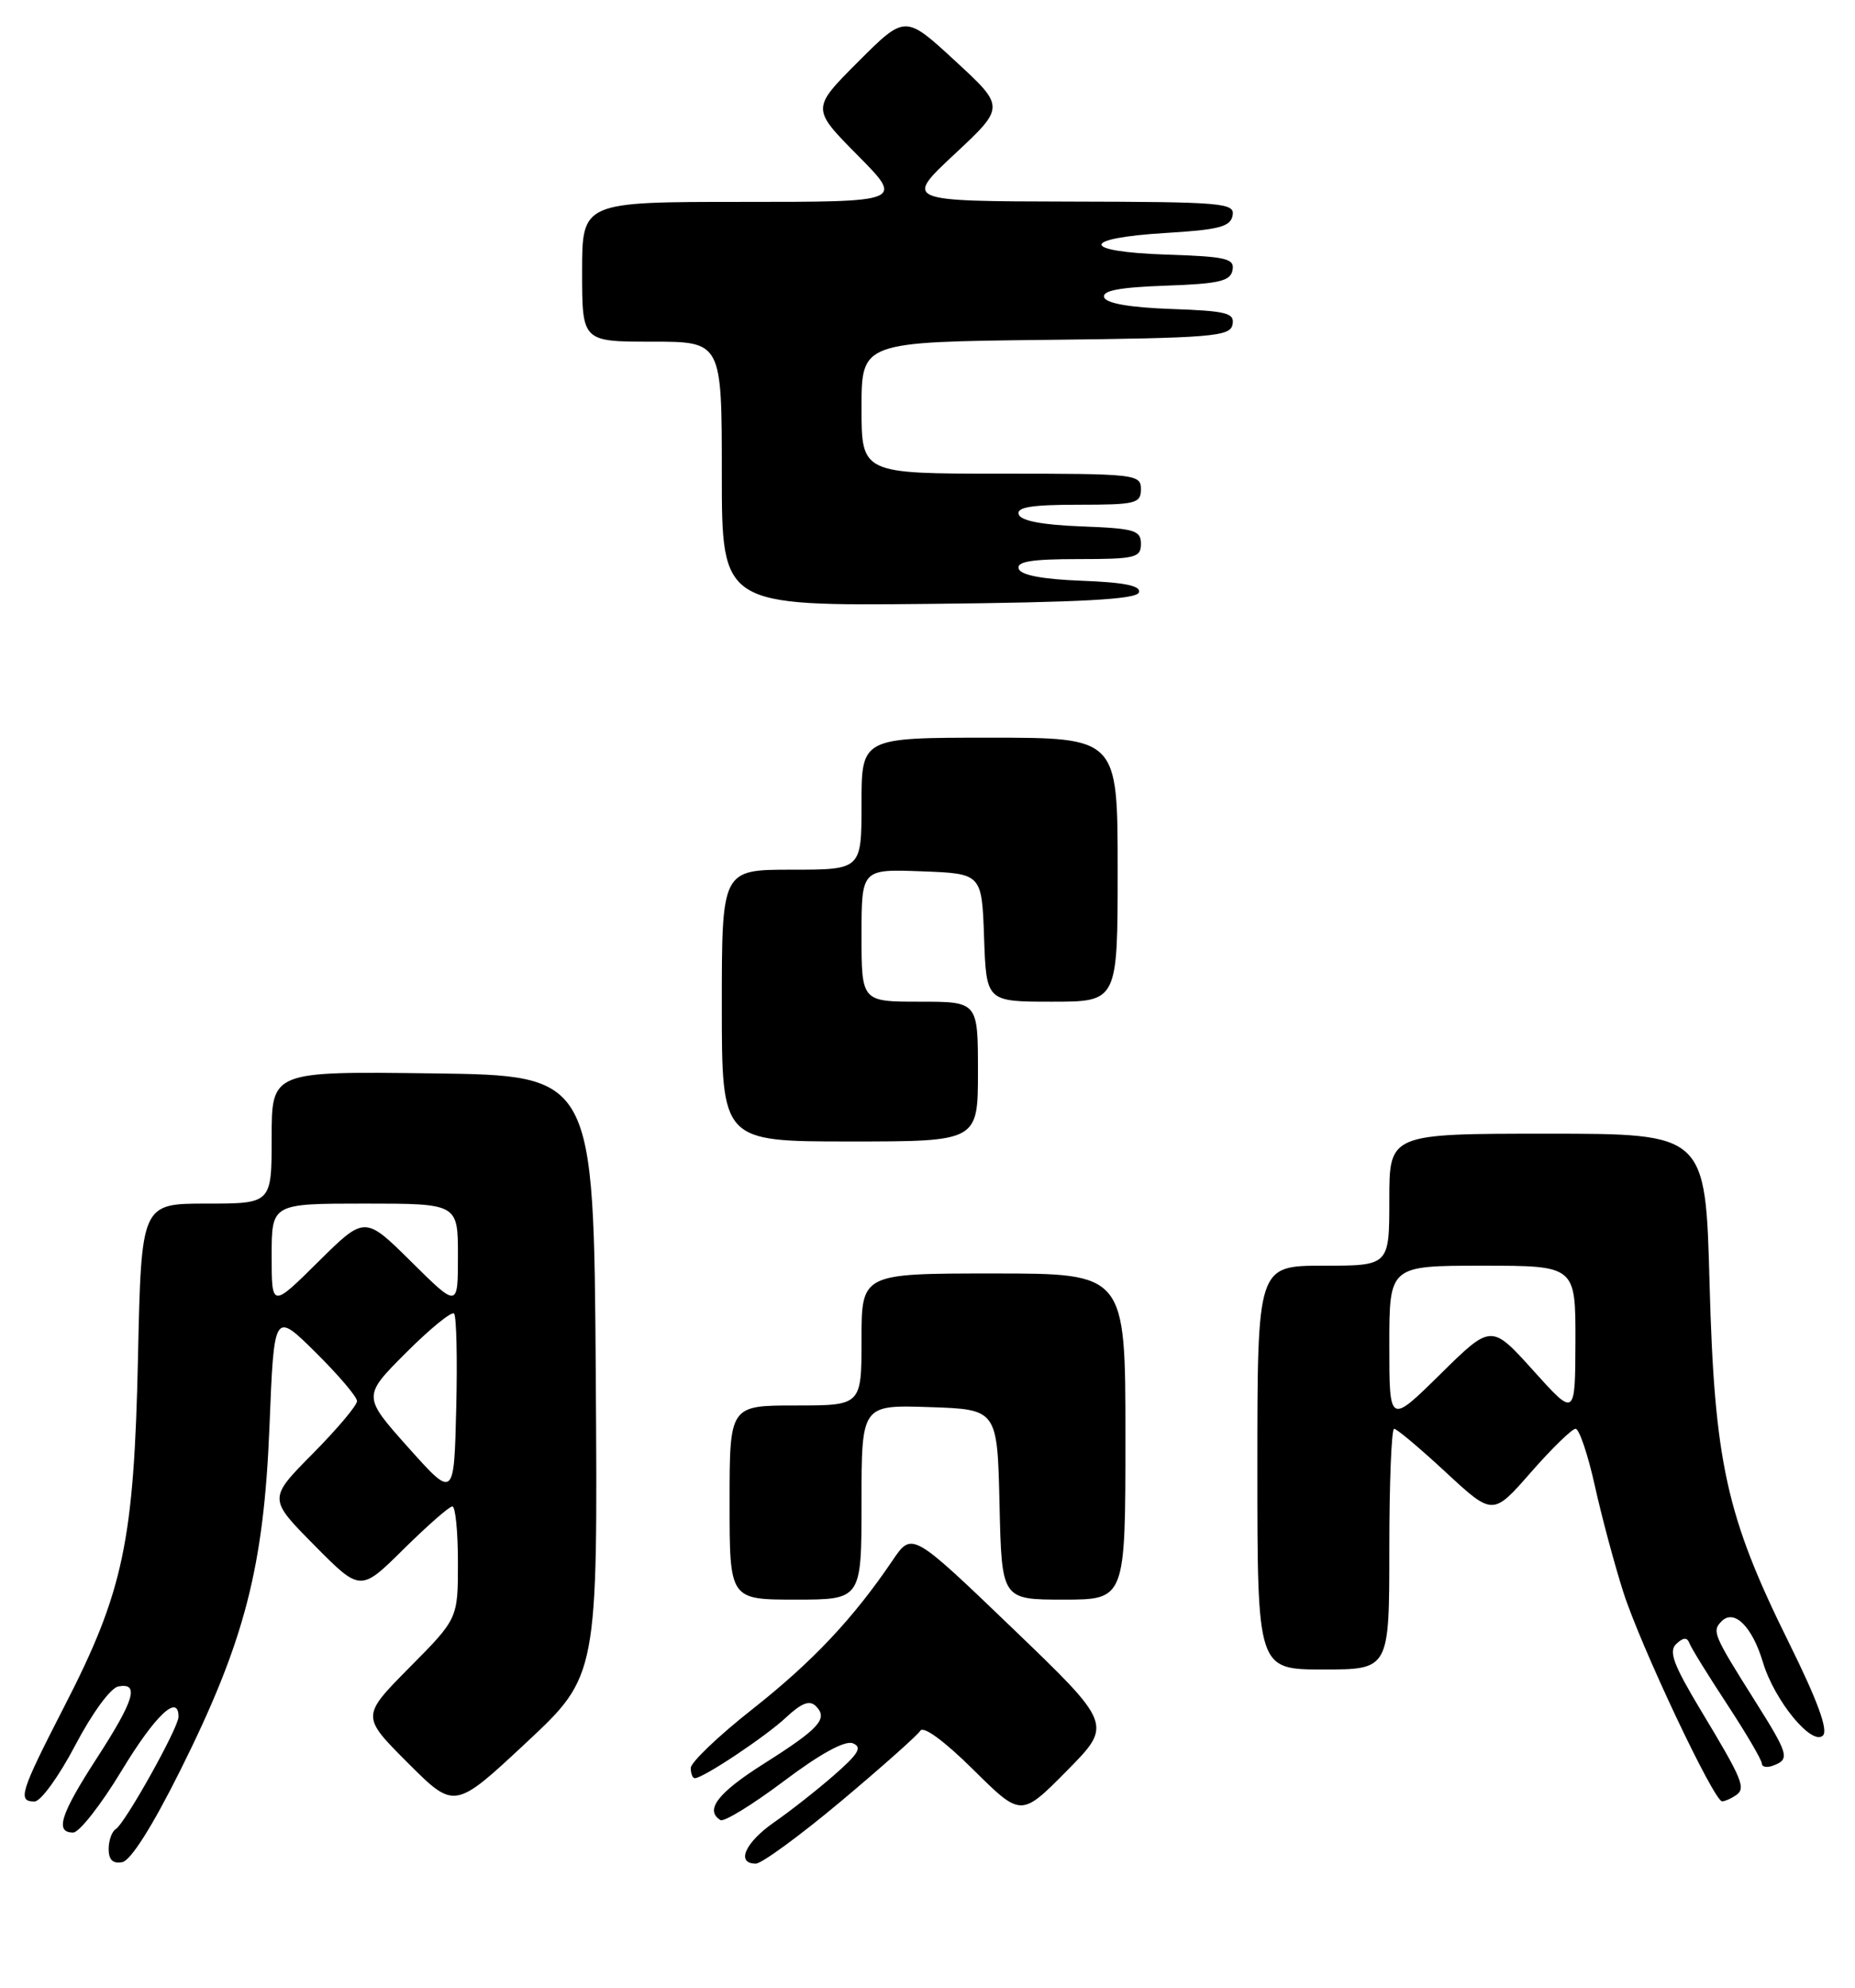 <?xml version="1.0" encoding="UTF-8" standalone="no"?>
<!DOCTYPE svg PUBLIC "-//W3C//DTD SVG 1.1//EN" "http://www.w3.org/Graphics/SVG/1.1/DTD/svg11.dtd" >
<svg xmlns="http://www.w3.org/2000/svg" xmlns:xlink="http://www.w3.org/1999/xlink" version="1.1" viewBox="0 0 239 256">
 <g >
 <path fill="currentColor"
d=" M 23.23 227.99 C 31.54 211.33 33.99 201.87 34.72 183.69 C 35.31 168.87 35.31 168.87 40.65 174.15 C 43.59 177.06 46.00 179.88 46.00 180.44 C 46.00 180.99 43.43 184.04 40.28 187.22 C 34.56 193.00 34.56 193.00 40.50 199.00 C 46.44 205.00 46.44 205.00 52.00 199.50 C 55.06 196.48 57.88 194.00 58.28 194.00 C 58.68 194.00 59.00 197.25 59.00 201.22 C 59.00 208.45 59.00 208.45 52.77 214.73 C 46.54 221.02 46.54 221.02 52.55 227.03 C 58.56 233.04 58.56 233.04 67.79 224.43 C 77.02 215.81 77.02 215.81 76.76 177.16 C 76.50 138.50 76.50 138.50 55.75 138.23 C 35.00 137.96 35.00 137.96 35.00 146.48 C 35.00 155.00 35.00 155.00 26.60 155.00 C 18.21 155.00 18.21 155.00 17.78 174.75 C 17.27 198.51 15.91 204.94 8.28 219.77 C 2.59 230.84 2.23 232.00 4.45 232.00 C 5.25 232.00 7.61 228.74 9.70 224.75 C 11.87 220.62 14.25 217.36 15.25 217.18 C 18.00 216.67 17.31 218.95 12.48 226.41 C 7.79 233.65 7.04 236.00 9.42 236.00 C 10.21 236.00 13.02 232.41 15.67 228.03 C 19.99 220.89 23.00 218.04 23.00 221.09 C 23.00 222.50 16.12 234.81 14.92 235.55 C 14.41 235.86 14.00 237.02 14.00 238.13 C 14.00 239.51 14.55 240.04 15.75 239.81 C 16.85 239.60 19.64 235.18 23.23 227.99 Z  M 108.33 231.99 C 113.59 227.58 118.20 223.48 118.57 222.89 C 118.98 222.23 121.69 224.23 125.40 227.90 C 131.56 234.00 131.56 234.00 137.46 228.04 C 143.35 222.08 143.35 222.08 130.43 209.67 C 117.50 197.26 117.50 197.26 115.00 200.95 C 109.94 208.43 104.68 214.01 96.94 220.11 C 92.57 223.55 89.00 226.96 89.00 227.68 C 89.00 228.41 89.23 229.00 89.52 229.00 C 90.59 229.00 98.60 223.67 101.26 221.19 C 103.27 219.31 104.31 218.91 105.12 219.72 C 106.73 221.33 105.58 222.60 98.42 227.13 C 92.49 230.87 90.76 233.12 92.82 234.39 C 93.27 234.67 96.94 232.42 100.96 229.40 C 105.63 225.88 108.85 224.11 109.87 224.50 C 111.13 224.99 110.63 225.84 107.48 228.59 C 105.29 230.51 101.81 233.24 99.75 234.67 C 96.00 237.27 94.78 240.00 97.38 240.00 C 98.14 240.00 103.07 236.39 108.33 231.99 Z  M 223.61 231.23 C 225.00 230.32 224.58 229.29 219.10 220.20 C 215.59 214.35 214.96 212.65 215.98 211.70 C 216.87 210.86 217.37 210.83 217.66 211.60 C 217.88 212.20 220.07 215.75 222.53 219.49 C 224.99 223.24 227.00 226.67 227.00 227.12 C 227.00 227.57 227.68 227.68 228.50 227.36 C 230.64 226.54 230.46 225.93 225.99 218.85 C 220.74 210.51 220.55 210.05 221.82 208.78 C 223.44 207.16 225.77 209.49 227.14 214.08 C 228.62 219.00 233.44 224.88 234.87 223.50 C 235.57 222.82 234.18 219.01 230.46 211.50 C 222.40 195.22 220.89 188.36 220.26 165.25 C 219.74 146.00 219.74 146.00 199.37 146.00 C 179.00 146.00 179.00 146.00 179.00 154.50 C 179.00 163.00 179.00 163.00 170.50 163.00 C 162.00 163.00 162.00 163.00 162.00 189.00 C 162.00 215.00 162.00 215.00 170.50 215.00 C 179.00 215.00 179.00 215.00 179.00 199.50 C 179.00 190.97 179.28 184.00 179.62 184.00 C 179.96 184.00 182.96 186.52 186.28 189.60 C 192.34 195.21 192.34 195.21 197.25 189.60 C 199.95 186.52 202.54 184.00 203.00 184.00 C 203.46 184.00 204.57 187.26 205.46 191.25 C 206.34 195.24 208.00 201.43 209.14 205.00 C 211.33 211.88 220.84 232.01 221.88 231.98 C 222.22 231.98 223.00 231.64 223.61 231.23 Z  M 111.00 193.46 C 111.00 180.92 111.00 180.92 119.75 181.21 C 128.50 181.50 128.50 181.50 128.78 193.75 C 129.06 206.00 129.06 206.00 137.03 206.00 C 145.00 206.00 145.00 206.00 145.00 185.00 C 145.00 164.00 145.00 164.00 128.00 164.00 C 111.00 164.00 111.00 164.00 111.00 172.50 C 111.00 181.00 111.00 181.00 102.50 181.00 C 94.00 181.00 94.00 181.00 94.00 193.50 C 94.00 206.00 94.00 206.00 102.50 206.00 C 111.00 206.00 111.00 206.00 111.00 193.46 Z  M 126.00 138.00 C 126.00 129.00 126.00 129.00 118.50 129.00 C 111.00 129.00 111.00 129.00 111.00 120.46 C 111.00 111.92 111.00 111.92 118.75 112.21 C 126.50 112.50 126.50 112.50 126.79 120.75 C 127.08 129.00 127.08 129.00 135.54 129.00 C 144.00 129.00 144.00 129.00 144.00 112.00 C 144.00 95.00 144.00 95.00 127.50 95.00 C 111.00 95.00 111.00 95.00 111.00 103.50 C 111.00 112.00 111.00 112.00 102.00 112.00 C 93.00 112.00 93.00 112.00 93.00 129.50 C 93.00 147.00 93.00 147.00 109.50 147.00 C 126.00 147.00 126.00 147.00 126.00 138.00 Z  M 146.74 76.29 C 147.02 75.44 144.90 75.00 139.40 74.79 C 134.32 74.60 131.52 74.07 131.25 73.25 C 130.94 72.32 132.90 72.00 138.92 72.00 C 146.28 72.00 147.00 71.82 147.00 70.04 C 147.00 68.29 146.18 68.05 139.33 67.79 C 134.30 67.60 131.52 67.07 131.25 66.25 C 130.94 65.32 132.90 65.00 138.92 65.00 C 146.33 65.00 147.00 64.84 147.00 63.00 C 147.00 61.07 146.33 61.00 129.00 61.00 C 111.00 61.00 111.00 61.00 111.00 52.52 C 111.00 44.04 111.00 44.04 134.74 43.77 C 156.20 43.53 158.51 43.34 158.80 41.79 C 159.09 40.31 158.04 40.04 150.90 39.79 C 145.57 39.60 142.52 39.07 142.26 38.29 C 141.97 37.43 144.22 37.00 150.17 36.79 C 157.07 36.55 158.53 36.21 158.80 34.79 C 159.09 33.30 158.01 33.04 150.32 32.79 C 139.16 32.42 139.10 30.67 150.23 30.00 C 157.06 29.59 158.54 29.20 158.81 27.75 C 159.12 26.13 157.58 26.00 137.82 25.96 C 116.50 25.91 116.50 25.91 123.00 19.84 C 129.50 13.77 129.50 13.77 123.06 7.84 C 116.62 1.90 116.62 1.90 110.58 7.94 C 104.54 13.98 104.54 13.98 110.49 19.99 C 116.44 26.00 116.44 26.00 95.72 26.00 C 75.00 26.00 75.00 26.00 75.00 35.00 C 75.00 44.00 75.00 44.00 84.00 44.00 C 93.00 44.00 93.00 44.00 93.00 61.02 C 93.00 78.03 93.00 78.03 119.67 77.77 C 139.40 77.57 146.44 77.19 146.74 76.29 Z  M 52.60 186.41 C 46.71 179.81 46.71 179.81 52.32 174.20 C 55.40 171.12 58.18 168.85 58.50 169.16 C 58.81 169.48 58.94 174.97 58.78 181.37 C 58.50 193.00 58.50 193.00 52.60 186.41 Z  M 35.00 161.72 C 35.00 155.00 35.00 155.00 47.00 155.00 C 59.00 155.00 59.00 155.00 59.00 161.72 C 59.00 168.44 59.00 168.44 53.00 162.50 C 47.00 156.56 47.00 156.56 41.00 162.50 C 35.00 168.44 35.00 168.44 35.00 161.72 Z  M 179.00 173.22 C 179.00 163.00 179.00 163.00 191.00 163.00 C 203.00 163.00 203.00 163.00 202.98 172.75 C 202.95 182.50 202.95 182.50 197.55 176.50 C 192.14 170.50 192.14 170.50 185.57 176.97 C 179.00 183.44 179.00 183.44 179.00 173.22 Z "/>
</g>
</svg>